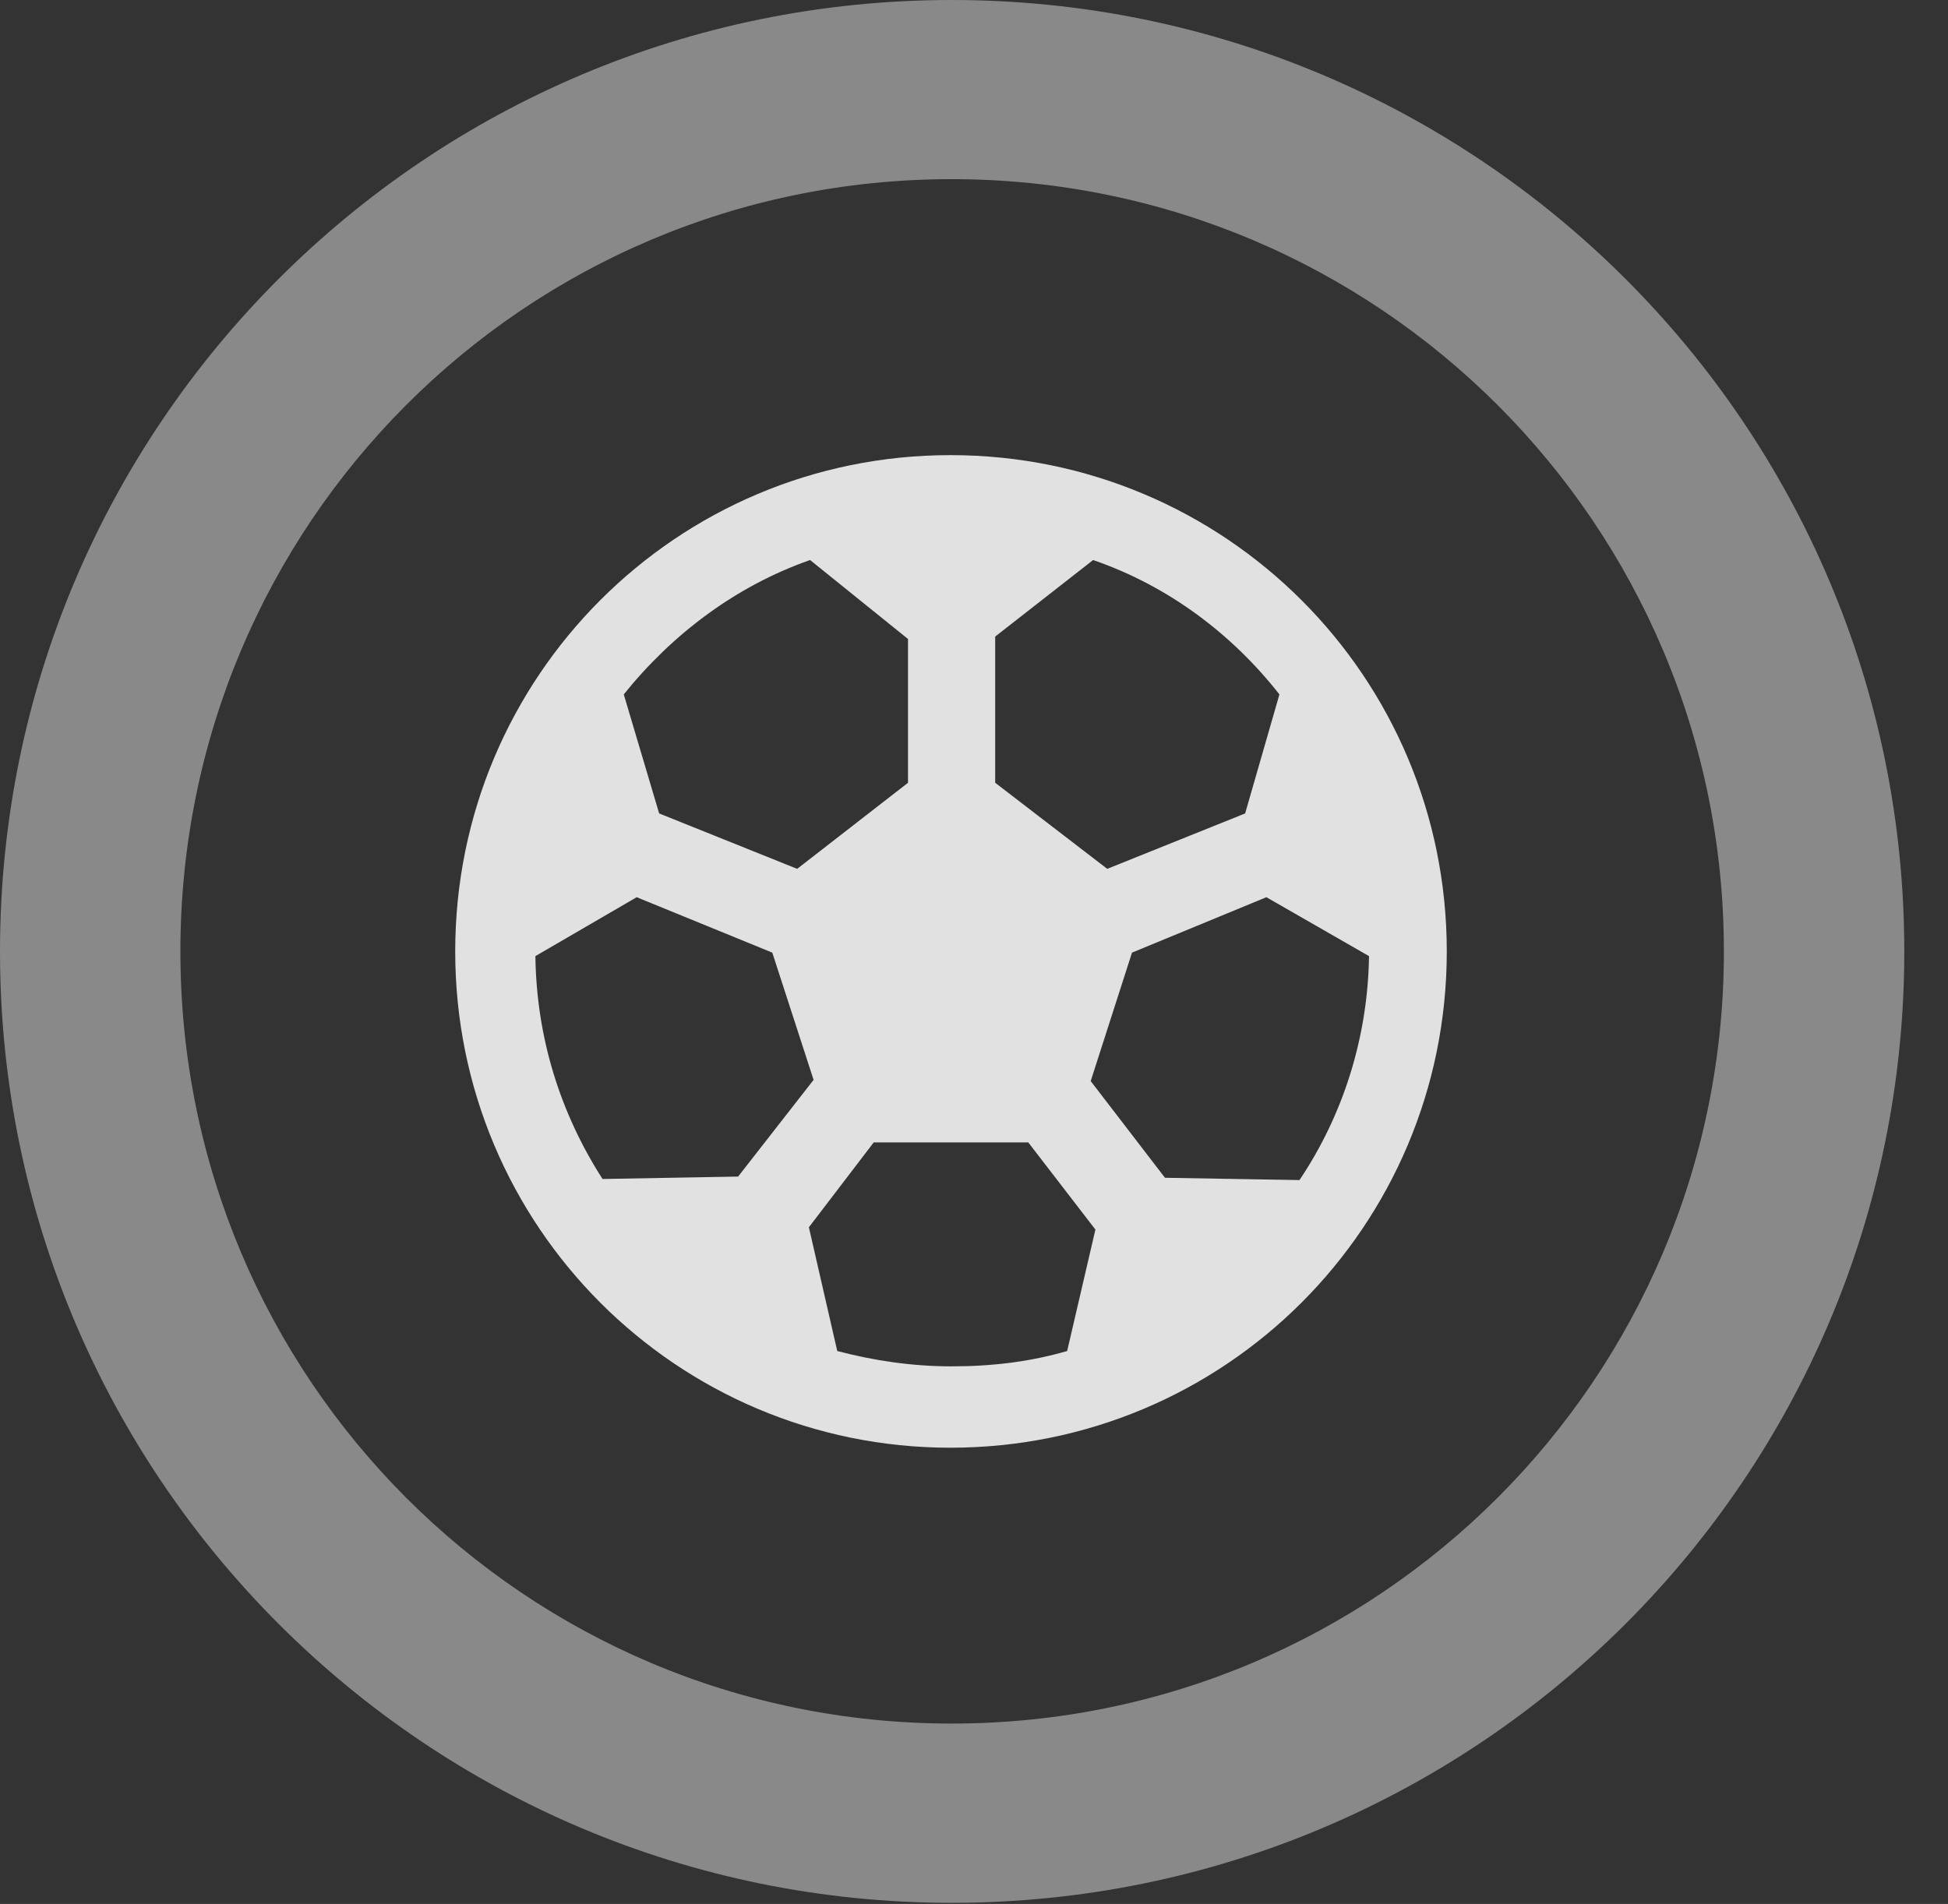 <?xml version="1.0" encoding="UTF-8"?>
<!--Generator: Apple Native CoreSVG 341-->
<!DOCTYPE svg
PUBLIC "-//W3C//DTD SVG 1.1//EN"
       "http://www.w3.org/Graphics/SVG/1.1/DTD/svg11.dtd">
<svg version="1.1" xmlns="http://www.w3.org/2000/svg" xmlns:xlink="http://www.w3.org/1999/xlink" viewBox="0 0 16.133 15.771">
 <rect x="0" y="0" width="16.133" height="15.771" fill="#333333" stroke="none"/>
 <g>
  <rect height="15.771" opacity="0" width="16.133" x="0" y="0"/>
  <path d="M7.881 15.762C12.236 15.762 15.771 12.236 15.771 7.881C15.771 3.525 12.236 0 7.881 0C3.535 0 0 3.525 0 7.881C0 12.236 3.535 15.762 7.881 15.762ZM7.881 14.277C4.346 14.277 1.494 11.416 1.494 7.881C1.494 4.346 4.346 1.484 7.881 1.484C11.416 1.484 14.277 4.346 14.277 7.881C14.277 11.416 11.416 14.277 7.881 14.277Z" fill="white" fill-opacity="0.425"/>
  <path d="M7.871 11.992C10.146 11.992 11.982 10.156 11.982 7.881C11.982 5.605 10.146 3.77 7.871 3.77C5.605 3.77 3.77 5.605 3.77 7.881C3.77 10.156 5.605 11.992 7.871 11.992ZM4.99 9.766C4.639 9.219 4.443 8.594 4.434 7.92L5.273 7.432L6.396 7.891L6.738 8.945L6.113 9.746ZM5.166 5.752C5.566 5.254 6.094 4.854 6.709 4.639L7.52 5.293L7.52 6.484L6.602 7.197L5.459 6.738ZM10.596 5.752L10.312 6.738L9.17 7.197L8.242 6.484L8.242 5.273L9.053 4.639C9.678 4.854 10.205 5.254 10.596 5.752ZM10.762 9.775L9.648 9.756L9.033 8.955L9.375 7.891L10.488 7.432L11.338 7.92C11.328 8.594 11.123 9.238 10.762 9.775ZM7.881 11.318C7.549 11.318 7.236 11.27 6.934 11.191L6.699 10.166L7.236 9.463L8.516 9.463L9.072 10.185L8.838 11.191C8.535 11.279 8.223 11.318 7.881 11.318Z" fill="white" fill-opacity="0.85"/>
 </g>
</svg>
